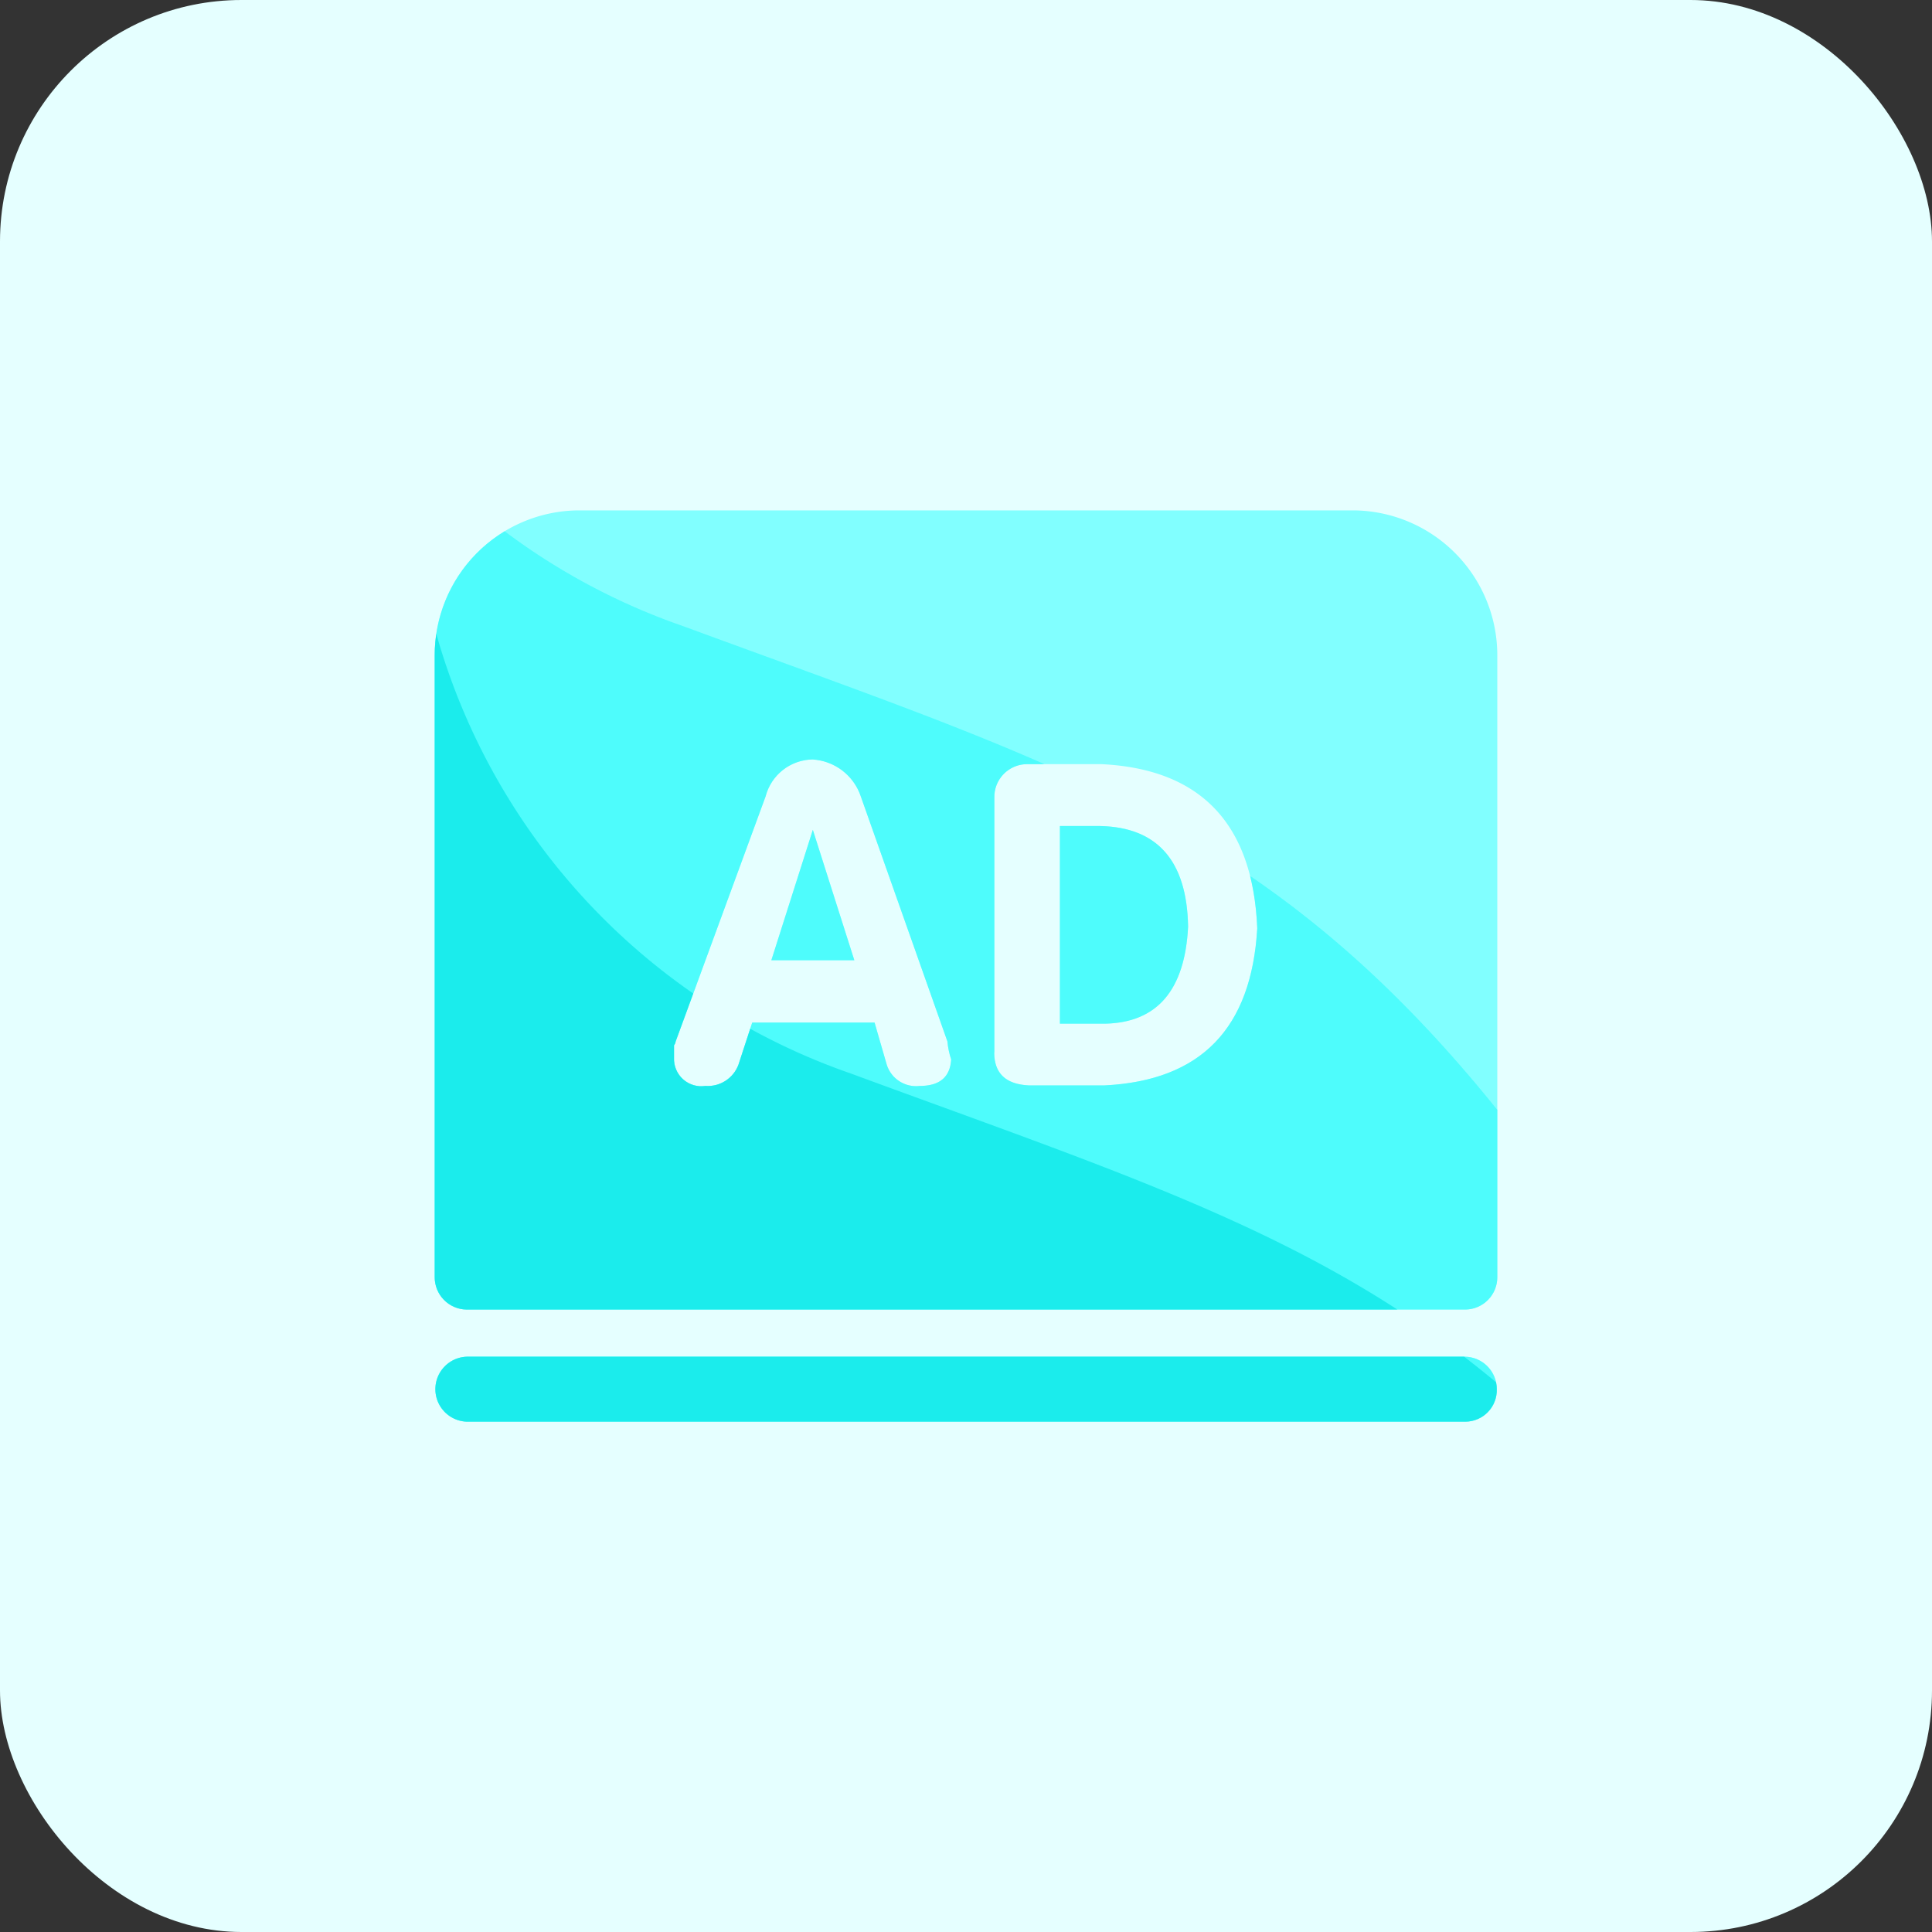 <svg xmlns="http://www.w3.org/2000/svg" xmlns:xlink="http://www.w3.org/1999/xlink" width="40" height="40" viewBox="0 0 40 40"><rect x="0" y="0" width="40" height="40" fill="#333333" stroke="none"/><defs><style>.a,.f{fill:#3cfafa;}.b,.h{fill:#00e3e3;}.c{fill:#e5ffff;}.d{fill:#81ffff;}.e{clip-path:url(#a);}.f{opacity:0.73;}.g{clip-path:url(#b);}.h{opacity:0.65;}.i{fill:none;}</style><clipPath id="a"><path class="a" d="M87.869,139.366H67.191a.669.669,0,0,1-.661-.672V125.836a3,3,0,0,1,2.962-3.016H85.568a3,3,0,0,1,2.962,3.016v12.858A.669.669,0,0,1,87.869,139.366Zm0,2.321H67.191a.673.673,0,0,1,0-1.345H87.858a.669.669,0,0,1,.661.672A.653.653,0,0,1,87.869,141.687Zm-16.351-7.87a.15.15,0,0,1-.033.078v.258a.565.565,0,0,0,.65.583.678.678,0,0,0,.683-.437l.286-.875h2.533l.253.875a.636.636,0,0,0,.683.437c.408,0,.628-.179.65-.549a1.6,1.6,0,0,1-.077-.37l-1.795-5.078a1.125,1.125,0,0,0-1-.762,1.021,1.021,0,0,0-.969.762Zm2.841-4.383.859,2.7H73.5Zm3.755,4.607c0,.437.242.661.716.684H80.4c1.993-.1,3.039-1.177,3.16-3.251-.088-2.163-1.167-3.3-3.226-3.4H78.8a.679.679,0,0,0-.683.7v5.269Zm1.365-4.686H80.3c1.189.022,1.806.717,1.828,2.085-.066,1.312-.639,1.984-1.718,2.007h-.936v-4.092Zm0,0" transform="translate(654.47 210.747)"/></clipPath><clipPath id="b"><path class="b" d="M87.869,139.366H67.191a.669.669,0,0,1-.661-.672V125.836a3,3,0,0,1,2.962-3.016H85.568a3,3,0,0,1,2.962,3.016v12.858A.669.669,0,0,1,87.869,139.366Zm0,2.321H67.191a.673.673,0,0,1,0-1.345H87.858a.669.669,0,0,1,.661.672A.653.653,0,0,1,87.869,141.687Zm-16.351-7.87a.15.15,0,0,1-.033.078v.258a.565.565,0,0,0,.65.583.678.678,0,0,0,.683-.437l.286-.875h2.533l.253.875a.636.636,0,0,0,.683.437c.408,0,.628-.179.65-.549a1.6,1.6,0,0,1-.077-.37l-1.795-5.078a1.125,1.125,0,0,0-1-.762,1.021,1.021,0,0,0-.969.762Zm2.841-4.383.859,2.7H73.5Zm3.755,4.607c0,.437.242.661.716.684H80.4c1.993-.1,3.039-1.177,3.16-3.251-.088-2.163-1.167-3.3-3.226-3.4H78.8a.679.679,0,0,0-.683.7v5.269Zm1.365-4.686H80.3c1.189.022,1.806.717,1.828,2.085-.066,1.312-.639,1.984-1.718,2.007h-.936v-4.092Zm0,0" transform="translate(654.47 210.747)"/></clipPath></defs><g transform="translate(-712 -323)"><rect class="c" width="40" height="40" rx="5" transform="translate(712 323)"/><path class="d" d="M87.869,139.366H67.191a.669.669,0,0,1-.661-.672V125.836a3,3,0,0,1,2.962-3.016H85.568a3,3,0,0,1,2.962,3.016v12.858A.669.669,0,0,1,87.869,139.366Zm0,2.321H67.191a.673.673,0,0,1,0-1.345H87.858a.669.669,0,0,1,.661.672A.653.653,0,0,1,87.869,141.687Zm-16.351-7.87a.15.15,0,0,1-.033.078v.258a.565.565,0,0,0,.65.583.678.678,0,0,0,.683-.437l.286-.875h2.533l.253.875a.636.636,0,0,0,.683.437c.408,0,.628-.179.65-.549a1.6,1.6,0,0,1-.077-.37l-1.795-5.078a1.125,1.125,0,0,0-1-.762,1.021,1.021,0,0,0-.969.762Zm2.841-4.383.859,2.7H73.5Zm3.755,4.607c0,.437.242.661.716.684H80.4c1.993-.1,3.039-1.177,3.16-3.251-.088-2.163-1.167-3.3-3.226-3.4H78.8a.679.679,0,0,0-.683.7v5.269Zm1.365-4.686H80.3c1.189.022,1.806.717,1.828,2.085-.066,1.312-.639,1.984-1.718,2.007h-.936v-4.092Zm0,0" transform="translate(654.47 210.747)"/><g class="e"><path class="f" d="M483.379,115.681a13.532,13.532,0,0,0,9.1,12.962c9.6,3.537,13.972,4.561,20.466,15.248a19.134,19.134,0,0,1,0,20.124H472.855V115.681Z" transform="translate(233.66 207.319)"/></g><g class="g"><path class="h" d="M483.379,115.681a13.532,13.532,0,0,0,9.1,12.962c9.6,3.537,13.972,4.561,20.466,15.248a19.134,19.134,0,0,1,0,20.124H472.855V115.681Z" transform="translate(237.145 216.586)"/></g><rect class="i" width="40" height="40" transform="translate(712 323)"/></g></svg>